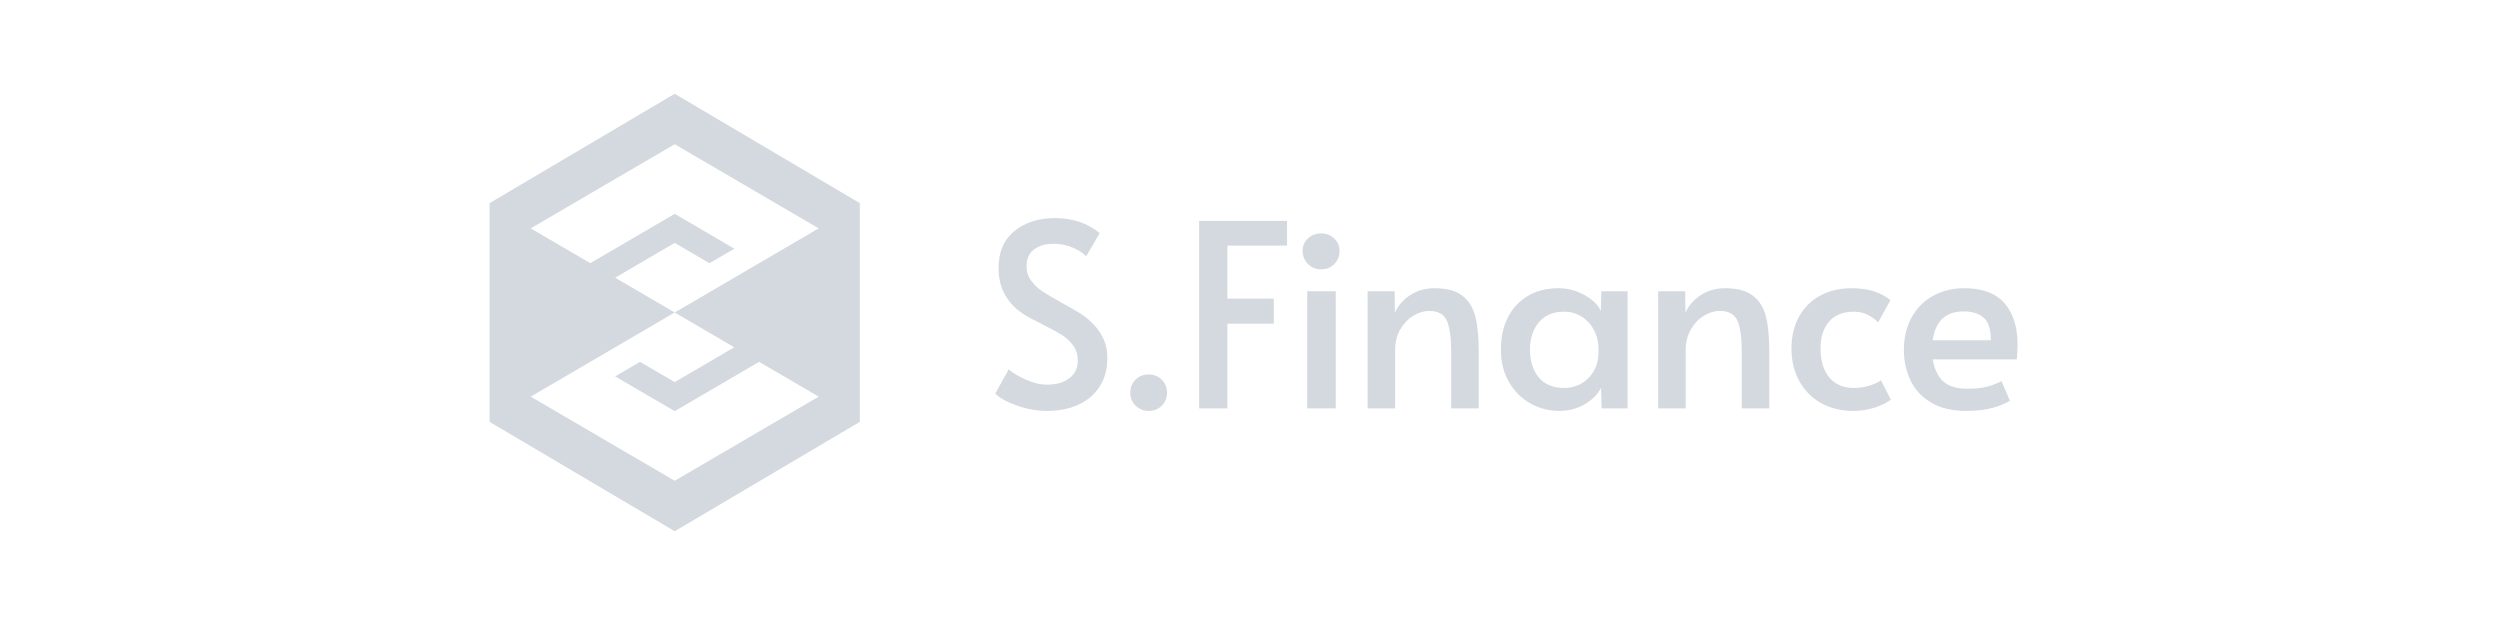 <?xml version="1.0" encoding="UTF-8"?>
<svg width="240px" height="60px" viewBox="0 0 240 60" version="1.1" xmlns="http://www.w3.org/2000/svg" xmlns:xlink="http://www.w3.org/1999/xlink">
    <title>7-sfinance</title>
    <g id="控件" stroke="none" stroke-width="1" fill="none" fill-rule="evenodd">
        <g id="编组-19备份" transform="translate(0, -348)" fill="#D4D9E0" fill-rule="nonzero">
            <g id="logo_orgin" transform="translate(47, 357)">
                <g id="logo">
                    <path d="M17.771,5.08192522e-14 L35.542,10.5 L35.542,31.5 L17.771,42 L0,31.5 L0,10.5 L17.771,5.08192522e-14 Z M17.771,21 L3.949,29.077 L17.771,37.154 L31.593,29.077 L25.875,25.736 L17.771,30.472 L12.054,27.132 L14.442,25.736 L17.771,27.681 L23.487,24.341 L17.771,21 Z M17.771,4.846 L3.949,12.923 L9.666,16.264 L17.771,11.528 L23.497,14.874 L21.109,16.269 L17.771,14.318 L12.054,17.659 L17.771,21 L31.593,12.923 L17.771,4.846 Z" id="形状结合"></path>
                </g>
                <path d="M53.532,30.449 C54.641,30.449 55.632,30.253 56.505,29.861 C57.378,29.469 58.063,28.89 58.56,28.122 C59.058,27.355 59.307,26.424 59.307,25.331 C59.307,24.629 59.16,23.984 58.866,23.396 C58.573,22.808 58.189,22.302 57.716,21.878 C57.374,21.551 57.006,21.269 56.615,21.033 C56.223,20.796 55.661,20.473 54.927,20.065 C54.16,19.641 53.552,19.282 53.104,18.988 C52.655,18.694 52.284,18.347 51.99,17.947 C51.697,17.547 51.55,17.094 51.55,16.588 C51.55,15.869 51.782,15.327 52.247,14.959 C52.712,14.592 53.352,14.408 54.168,14.408 C54.804,14.408 55.404,14.527 55.967,14.763 C56.529,15 56.966,15.282 57.276,15.608 L57.276,15.608 L58.573,13.38 C57.398,12.416 55.971,11.935 54.29,11.935 C52.724,11.935 51.427,12.347 50.4,13.171 C49.372,13.996 48.858,15.184 48.858,16.735 C48.858,18.612 49.649,20.082 51.232,21.143 C51.574,21.371 52.21,21.714 53.14,22.171 C53.923,22.563 54.527,22.894 54.951,23.163 C55.375,23.433 55.734,23.771 56.028,24.18 C56.321,24.588 56.468,25.069 56.468,25.624 C56.468,26.343 56.195,26.906 55.648,27.314 C55.102,27.722 54.396,27.927 53.532,27.927 C52.863,27.927 52.166,27.759 51.44,27.424 C50.714,27.09 50.179,26.767 49.837,26.457 L49.837,26.457 L48.54,28.784 C48.964,29.208 49.657,29.592 50.62,29.935 C51.582,30.278 52.553,30.449 53.532,30.449 Z M63.271,30.449 C63.776,30.449 64.196,30.282 64.531,29.947 C64.865,29.612 65.032,29.2 65.032,28.71 C65.032,28.204 64.865,27.784 64.531,27.449 C64.196,27.114 63.776,26.947 63.271,26.947 C62.765,26.947 62.345,27.114 62.01,27.449 C61.676,27.784 61.509,28.204 61.509,28.71 C61.509,29.2 61.68,29.612 62.023,29.947 C62.365,30.282 62.781,30.449 63.271,30.449 Z M70.832,30.204 L70.832,22.073 L75.285,22.073 L75.285,19.673 L70.832,19.673 L70.832,14.58 L76.558,14.58 L76.558,12.204 L68.116,12.204 L68.116,30.204 L70.832,30.204 Z M79.836,16.857 C80.342,16.857 80.762,16.686 81.097,16.343 C81.431,16 81.598,15.576 81.598,15.069 C81.598,14.612 81.427,14.22 81.084,13.894 C80.742,13.567 80.326,13.404 79.836,13.404 C79.331,13.404 78.907,13.567 78.564,13.894 C78.221,14.22 78.05,14.612 78.05,15.069 C78.05,15.576 78.221,16 78.564,16.343 C78.907,16.686 79.331,16.857 79.836,16.857 Z M81.231,30.204 L81.231,18.963 L78.491,18.963 L78.491,30.204 L81.231,30.204 Z M86.933,30.204 L86.933,24.62 C86.933,23.853 87.1,23.184 87.434,22.612 C87.769,22.041 88.189,21.604 88.694,21.302 C89.2,21 89.698,20.849 90.187,20.849 C91.052,20.849 91.623,21.163 91.9,21.792 C92.177,22.42 92.316,23.445 92.316,24.865 L92.316,24.865 L92.316,30.204 L94.959,30.204 L94.959,24.792 C94.959,23.404 94.853,22.278 94.64,21.412 C94.428,20.547 94.012,19.873 93.393,19.392 C92.773,18.91 91.884,18.669 90.725,18.669 C89.828,18.669 89.045,18.89 88.376,19.331 C87.707,19.771 87.218,20.335 86.908,21.02 L86.908,21.02 L86.884,18.963 L84.29,18.963 L84.29,30.204 L86.933,30.204 Z M102.715,30.449 C103.629,30.449 104.453,30.224 105.187,29.776 C105.921,29.327 106.427,28.808 106.704,28.22 L106.704,28.22 L106.753,30.204 L109.249,30.204 L109.249,18.963 L106.728,18.963 L106.679,20.849 C106.549,20.522 106.288,20.192 105.896,19.857 C105.505,19.522 105.024,19.241 104.453,19.012 C103.882,18.784 103.27,18.669 102.618,18.669 C101.492,18.669 100.513,18.914 99.681,19.404 C98.849,19.894 98.209,20.58 97.76,21.461 C97.312,22.343 97.087,23.371 97.087,24.547 C97.087,25.739 97.344,26.78 97.858,27.669 C98.372,28.559 99.057,29.245 99.914,29.727 C100.77,30.208 101.704,30.449 102.715,30.449 Z M103.156,28.245 C102.096,28.245 101.284,27.906 100.721,27.229 C100.158,26.551 99.877,25.665 99.877,24.571 C99.877,23.494 100.162,22.616 100.733,21.939 C101.304,21.261 102.112,20.922 103.156,20.922 C103.759,20.922 104.314,21.078 104.82,21.388 C105.325,21.698 105.725,22.131 106.019,22.686 C106.312,23.241 106.459,23.869 106.459,24.571 L106.459,24.571 L106.459,24.743 C106.459,25.788 106.141,26.633 105.505,27.278 C104.869,27.922 104.086,28.245 103.156,28.245 Z M114.828,30.204 L114.828,24.62 C114.828,23.853 114.995,23.184 115.329,22.612 C115.664,22.041 116.084,21.604 116.59,21.302 C117.095,21 117.593,20.849 118.082,20.849 C118.947,20.849 119.518,21.163 119.795,21.792 C120.072,22.42 120.211,23.445 120.211,24.865 L120.211,24.865 L120.211,30.204 L122.854,30.204 L122.854,24.792 C122.854,23.404 122.748,22.278 122.536,21.412 C122.324,20.547 121.908,19.873 121.288,19.392 C120.668,18.91 119.779,18.669 118.621,18.669 C117.723,18.669 116.94,18.89 116.272,19.331 C115.603,19.771 115.113,20.335 114.803,21.02 L114.803,21.02 L114.779,18.963 L112.185,18.963 L112.185,30.204 L114.828,30.204 Z M130.88,30.449 C131.663,30.449 132.376,30.339 133.021,30.118 C133.665,29.898 134.167,29.649 134.526,29.371 L134.526,29.371 L133.571,27.51 C133.31,27.706 132.939,27.878 132.458,28.024 C131.977,28.171 131.483,28.245 130.978,28.245 C129.966,28.245 129.179,27.91 128.616,27.241 C128.054,26.571 127.772,25.633 127.772,24.424 C127.772,23.363 128.045,22.514 128.592,21.878 C129.138,21.241 129.934,20.922 130.978,20.922 C131.842,20.922 132.617,21.265 133.302,21.951 L133.302,21.951 L134.477,19.82 C134.118,19.494 133.624,19.22 132.996,19 C132.368,18.78 131.622,18.669 130.757,18.669 C129.616,18.669 128.608,18.906 127.735,19.38 C126.863,19.853 126.186,20.527 125.704,21.4 C125.223,22.273 124.983,23.29 124.983,24.449 C124.983,25.673 125.244,26.739 125.766,27.645 C126.288,28.551 126.993,29.245 127.882,29.727 C128.771,30.208 129.77,30.449 130.88,30.449 Z M141.744,30.449 C142.739,30.449 143.588,30.351 144.289,30.155 C144.991,29.959 145.545,29.731 145.953,29.469 L145.953,29.469 L145.145,27.584 C144.721,27.812 144.256,27.992 143.751,28.122 C143.245,28.253 142.601,28.318 141.818,28.318 C140.871,28.318 140.133,28.098 139.603,27.657 C139.073,27.216 138.718,26.498 138.539,25.502 L138.539,25.502 L146.614,25.502 C146.663,25.029 146.687,24.571 146.687,24.131 C146.687,22.4 146.267,21.057 145.427,20.102 C144.587,19.147 143.302,18.669 141.573,18.669 C140.464,18.669 139.469,18.91 138.588,19.392 C137.707,19.873 137.018,20.563 136.52,21.461 C136.022,22.359 135.774,23.404 135.774,24.596 C135.774,25.657 135.986,26.633 136.41,27.522 C136.834,28.412 137.495,29.122 138.392,29.653 C139.289,30.184 140.407,30.449 141.744,30.449 Z M144.118,23.665 L138.539,23.665 C138.8,21.82 139.787,20.898 141.5,20.898 C142.348,20.898 143,21.106 143.457,21.522 C143.914,21.939 144.134,22.653 144.118,23.665 L144.118,23.665 Z" id="S.Finance"></path>
            </g>
        </g>
    </g>
</svg>